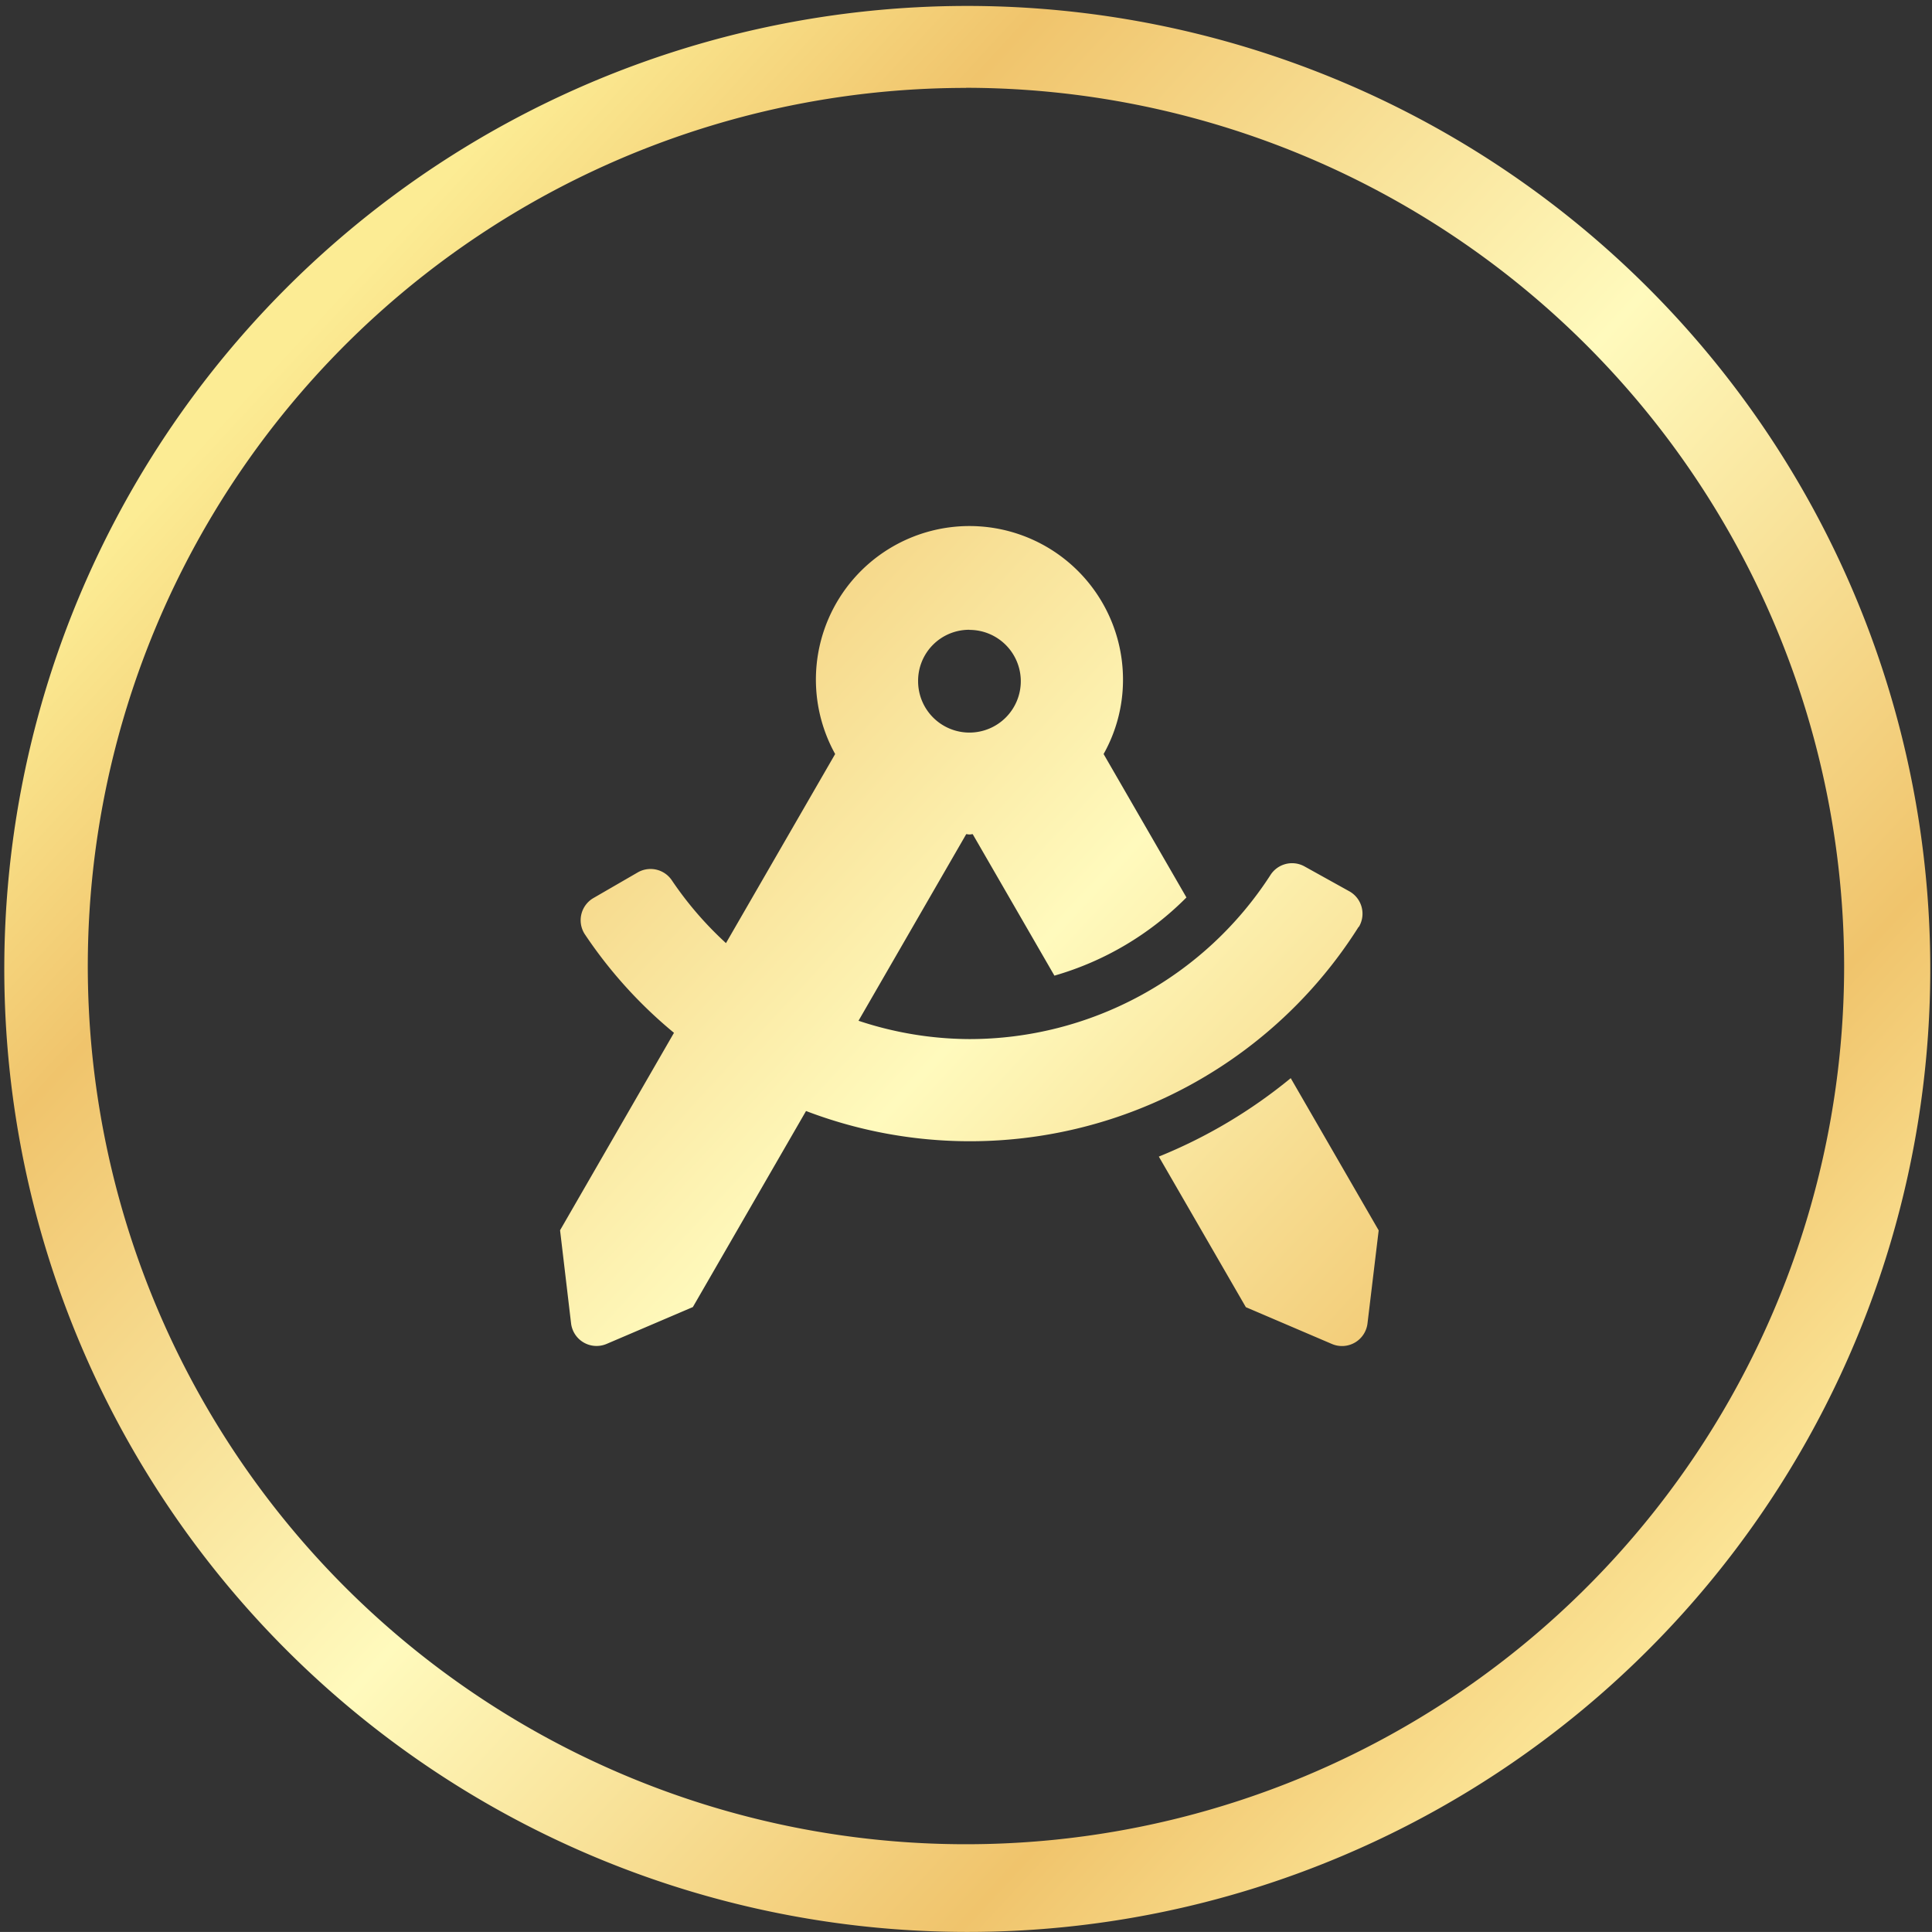 <svg xmlns="http://www.w3.org/2000/svg" xmlns:xlink="http://www.w3.org/1999/xlink" viewBox="0 0 52.682 52.681">
  <rect x="0" y="0" width="52.682" height="52.681" fill="#333333" stroke="none"/>
  <defs>
    <style>
      .cls-1 {
        fill-rule: evenodd;
        fill: url(#linear-gradient);
      }
    </style>
    <linearGradient id="linear-gradient" x1="0.148" y1="0.185" x2="0.868" y2="0.85" gradientUnits="objectBoundingBox">
      <stop offset="0" stop-color="#fcec94"/>
      <stop offset="0.169" stop-color="#f0c46c"/>
      <stop offset="0.502" stop-color="#fffabd"/>
      <stop offset="0.82" stop-color="#f0c46c"/>
      <stop offset="1" stop-color="#fce79a"/>
    </linearGradient>
  </defs>
  <path id="Path_1247" data-name="Path 1247" class="cls-1" d="M2249.723,1338.8a26.259,26.259,0,1,1,10.252-2.07A26.172,26.172,0,0,1,2249.723,1338.8Zm8.856-23.283a13.837,13.837,0,0,1-3.6,2.141l2.373,4.106,2.35,1.005a.7.7,0,0,0,.967-.561l.305-2.538-2.4-4.154Zm1.854-4.121a.7.7,0,0,0-.265-.975l-1.223-.679a.7.7,0,0,0-.929.249,9.775,9.775,0,0,1-8.2,4.463,9.665,9.665,0,0,1-3.026-.5l2.937-5.088c.03,0,.055.009.089.009s.06-.009.088-.009l2.228,3.858a8.311,8.311,0,0,0,3.6-2.132l-2.259-3.911a4.127,4.127,0,0,0,.529-1.992,4.187,4.187,0,1,0-7.849,1.992l-2.977,5.156a9.6,9.6,0,0,1-1.468-1.7.7.7,0,0,0-.933-.231l-1.21.7a.7.7,0,0,0-.246.977,12.433,12.433,0,0,0,2.439,2.7l-3.106,5.384.3,2.539a.7.7,0,0,0,.969.56l2.352-1.005,3.086-5.346a12.529,12.529,0,0,0,15.069-5.023Zm-10.618-8.1a1.4,1.4,0,1,1-1.4,1.4A1.391,1.391,0,0,1,2249.815,1303.293Zm-.093-14.779a23.946,23.946,0,1,0,23.944,23.944A23.974,23.974,0,0,0,2249.723,1288.514Z" transform="translate(-2223.38 -1286.12)"/>
</svg>
